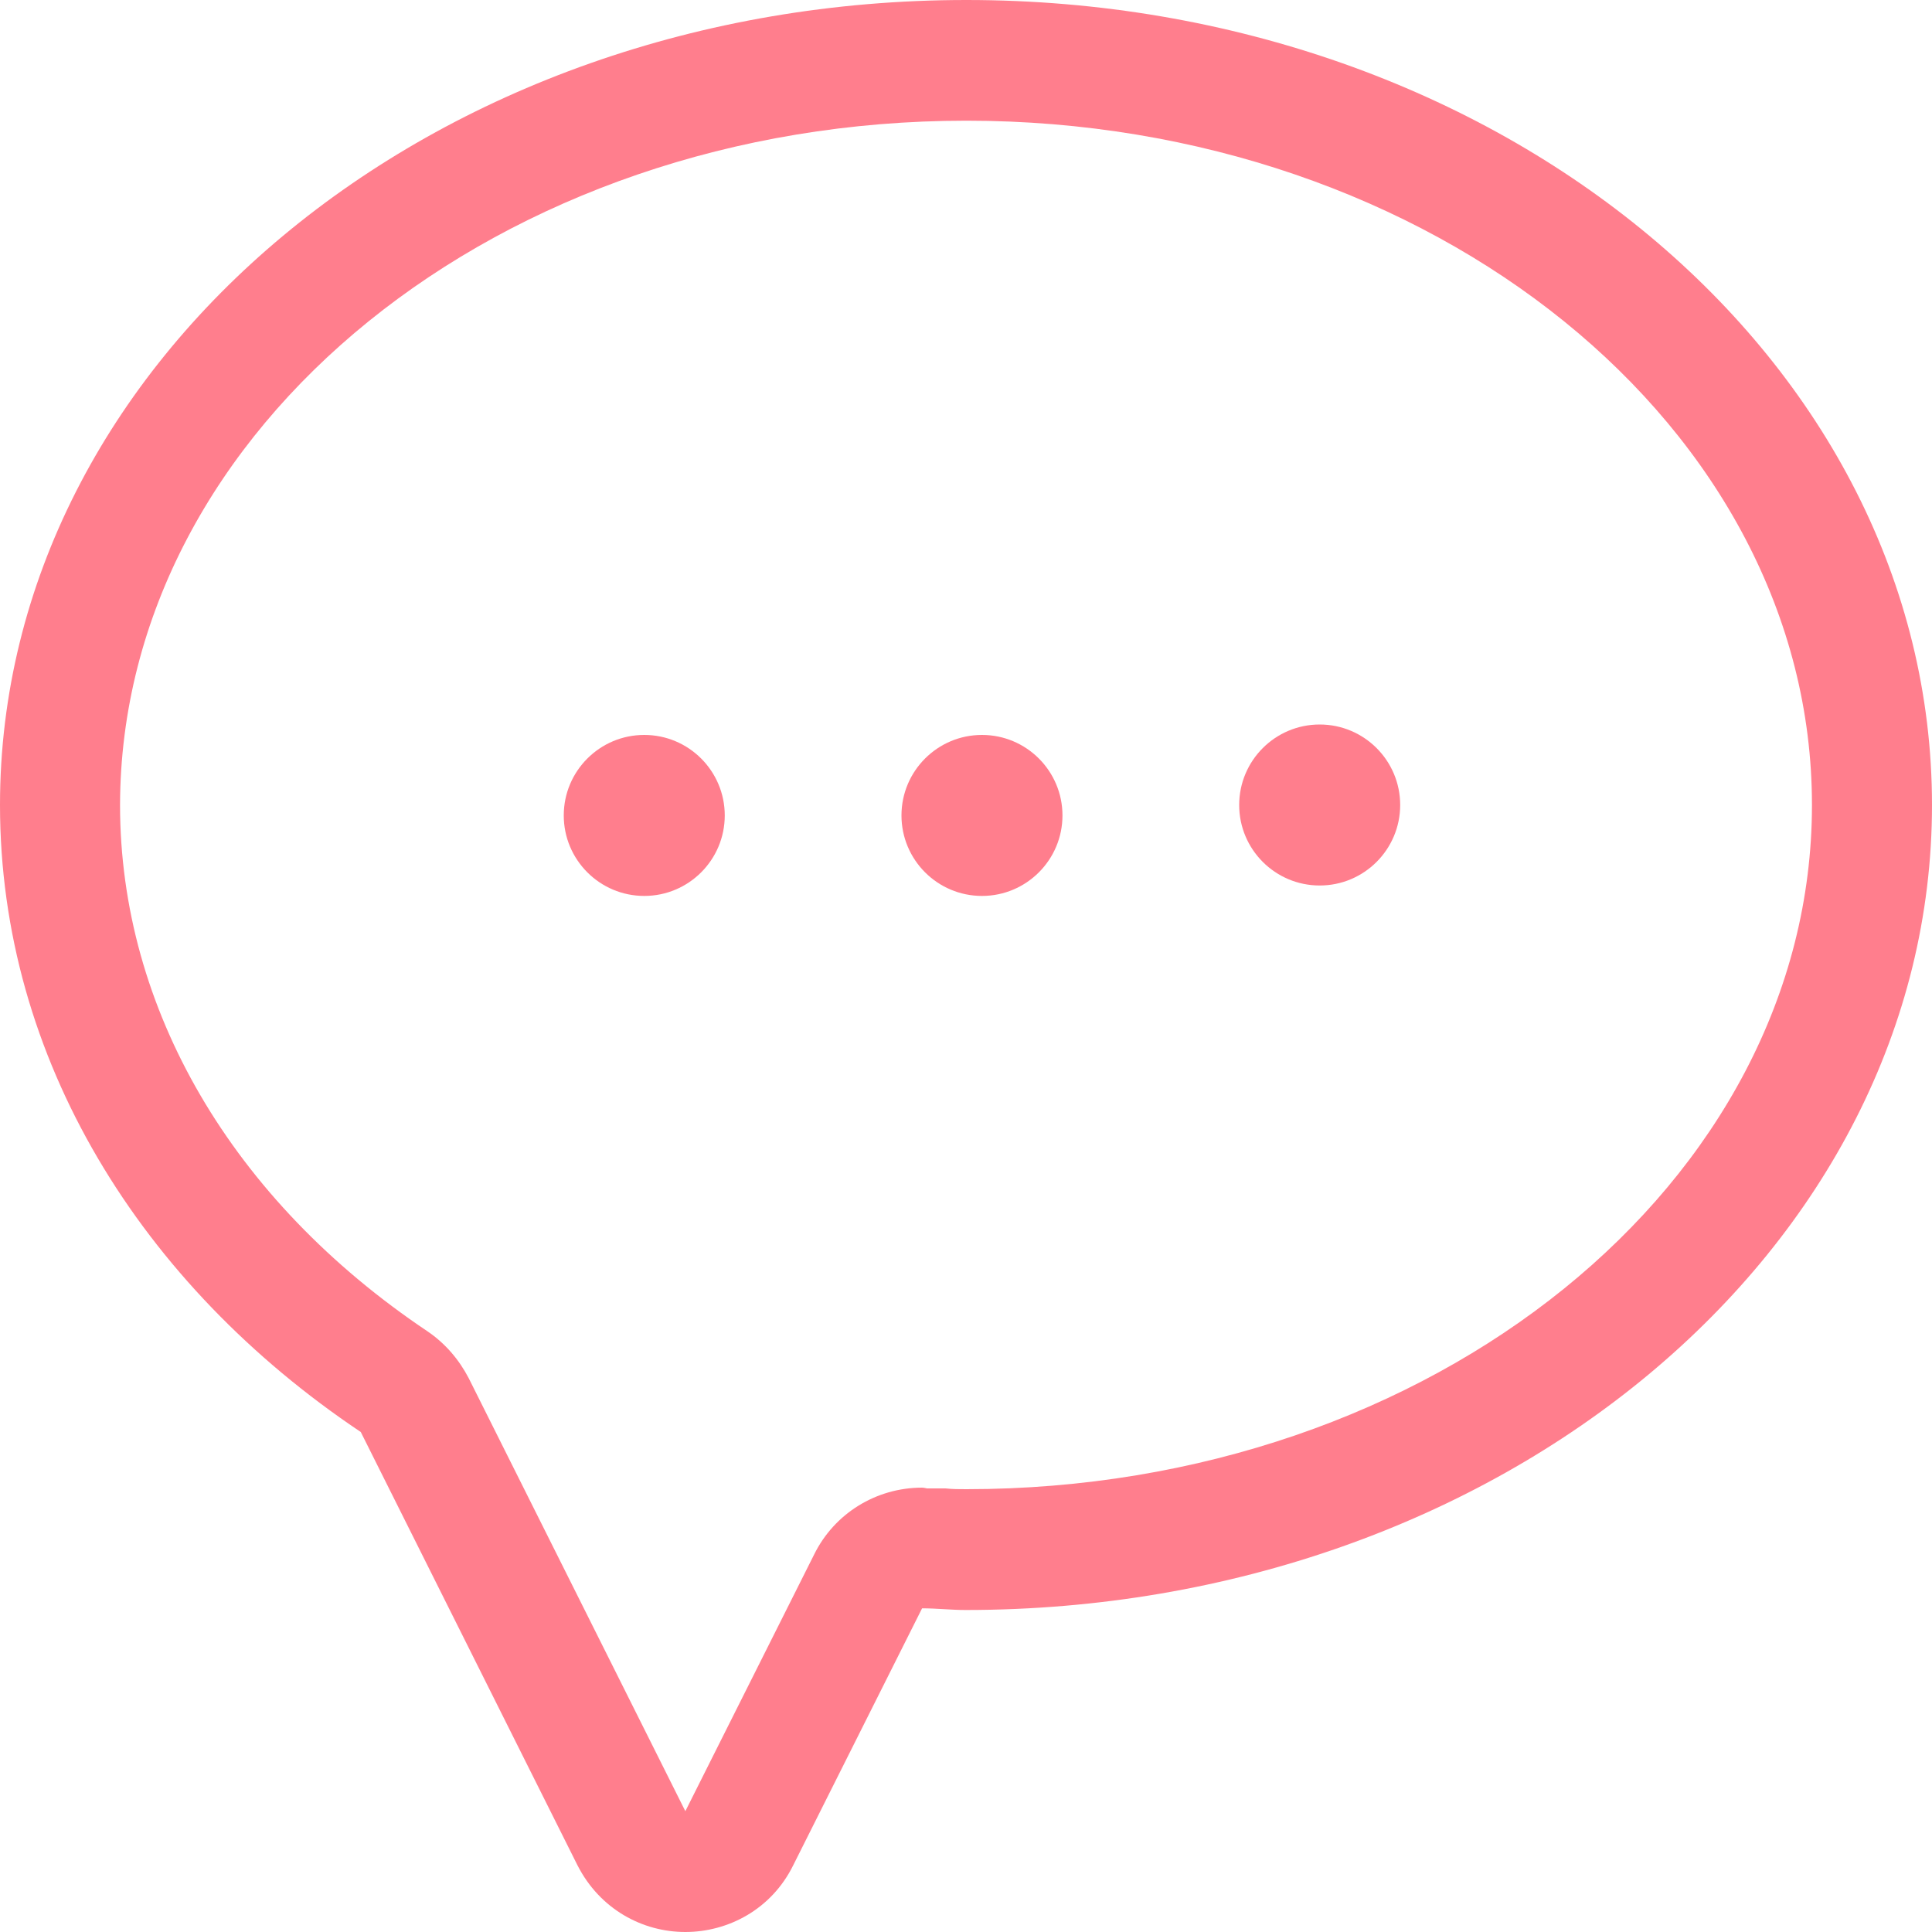 <svg width="15" height="15" viewBox="0 0 15 15" fill="none" xmlns="http://www.w3.org/2000/svg">
<g id="Frame 1321317730">
<path id="Vector" d="M7.503 0.937C11.123 0.937 14.068 3.319 14.068 6.25C14.068 9.181 11.123 11.562 7.503 11.562C7.447 11.562 7.397 11.562 7.341 11.556H7.197C7.197 11.556 7.172 11.55 7.159 11.55C6.803 11.55 6.478 11.75 6.321 12.069L5.321 14.062L3.639 10.7C3.564 10.556 3.458 10.431 3.32 10.337C1.801 9.319 0.932 7.831 0.932 6.25C0.938 3.319 3.883 0.937 7.503 0.937ZM7.503 -0C3.358 -0 0 2.8 0 6.25C0 8.219 1.094 9.975 2.801 11.118L4.483 14.481C4.658 14.825 4.99 15 5.321 15C5.652 15 5.99 14.825 6.159 14.481L7.159 12.487C7.272 12.487 7.384 12.5 7.497 12.5C11.642 12.5 15 9.7 15 6.25C15 2.8 11.649 -0 7.503 -0Z" fill="#FF7E8D"/>
<g id="Group">
<path id="Vector_2" d="M10.246 6.875C10.591 6.875 10.871 6.595 10.871 6.25C10.871 5.905 10.591 5.625 10.246 5.625C9.901 5.625 9.621 5.905 9.621 6.25C9.621 6.595 9.901 6.875 10.246 6.875Z" fill="#FF7E8D"/>
<path id="Vector_3" d="M7.624 6.956C7.969 6.956 8.249 6.676 8.249 6.331C8.249 5.986 7.969 5.706 7.624 5.706C7.279 5.706 6.999 5.986 6.999 6.331C6.999 6.676 7.279 6.956 7.624 6.956Z" fill="#FF7E8D"/>
<path id="Vector_4" d="M5.002 6.956C5.347 6.956 5.627 6.676 5.627 6.331C5.627 5.986 5.347 5.706 5.002 5.706C4.657 5.706 4.377 5.986 4.377 6.331C4.377 6.676 4.657 6.956 5.002 6.956Z" fill="#FF7E8D"/>
</g>
</g>
</svg>
